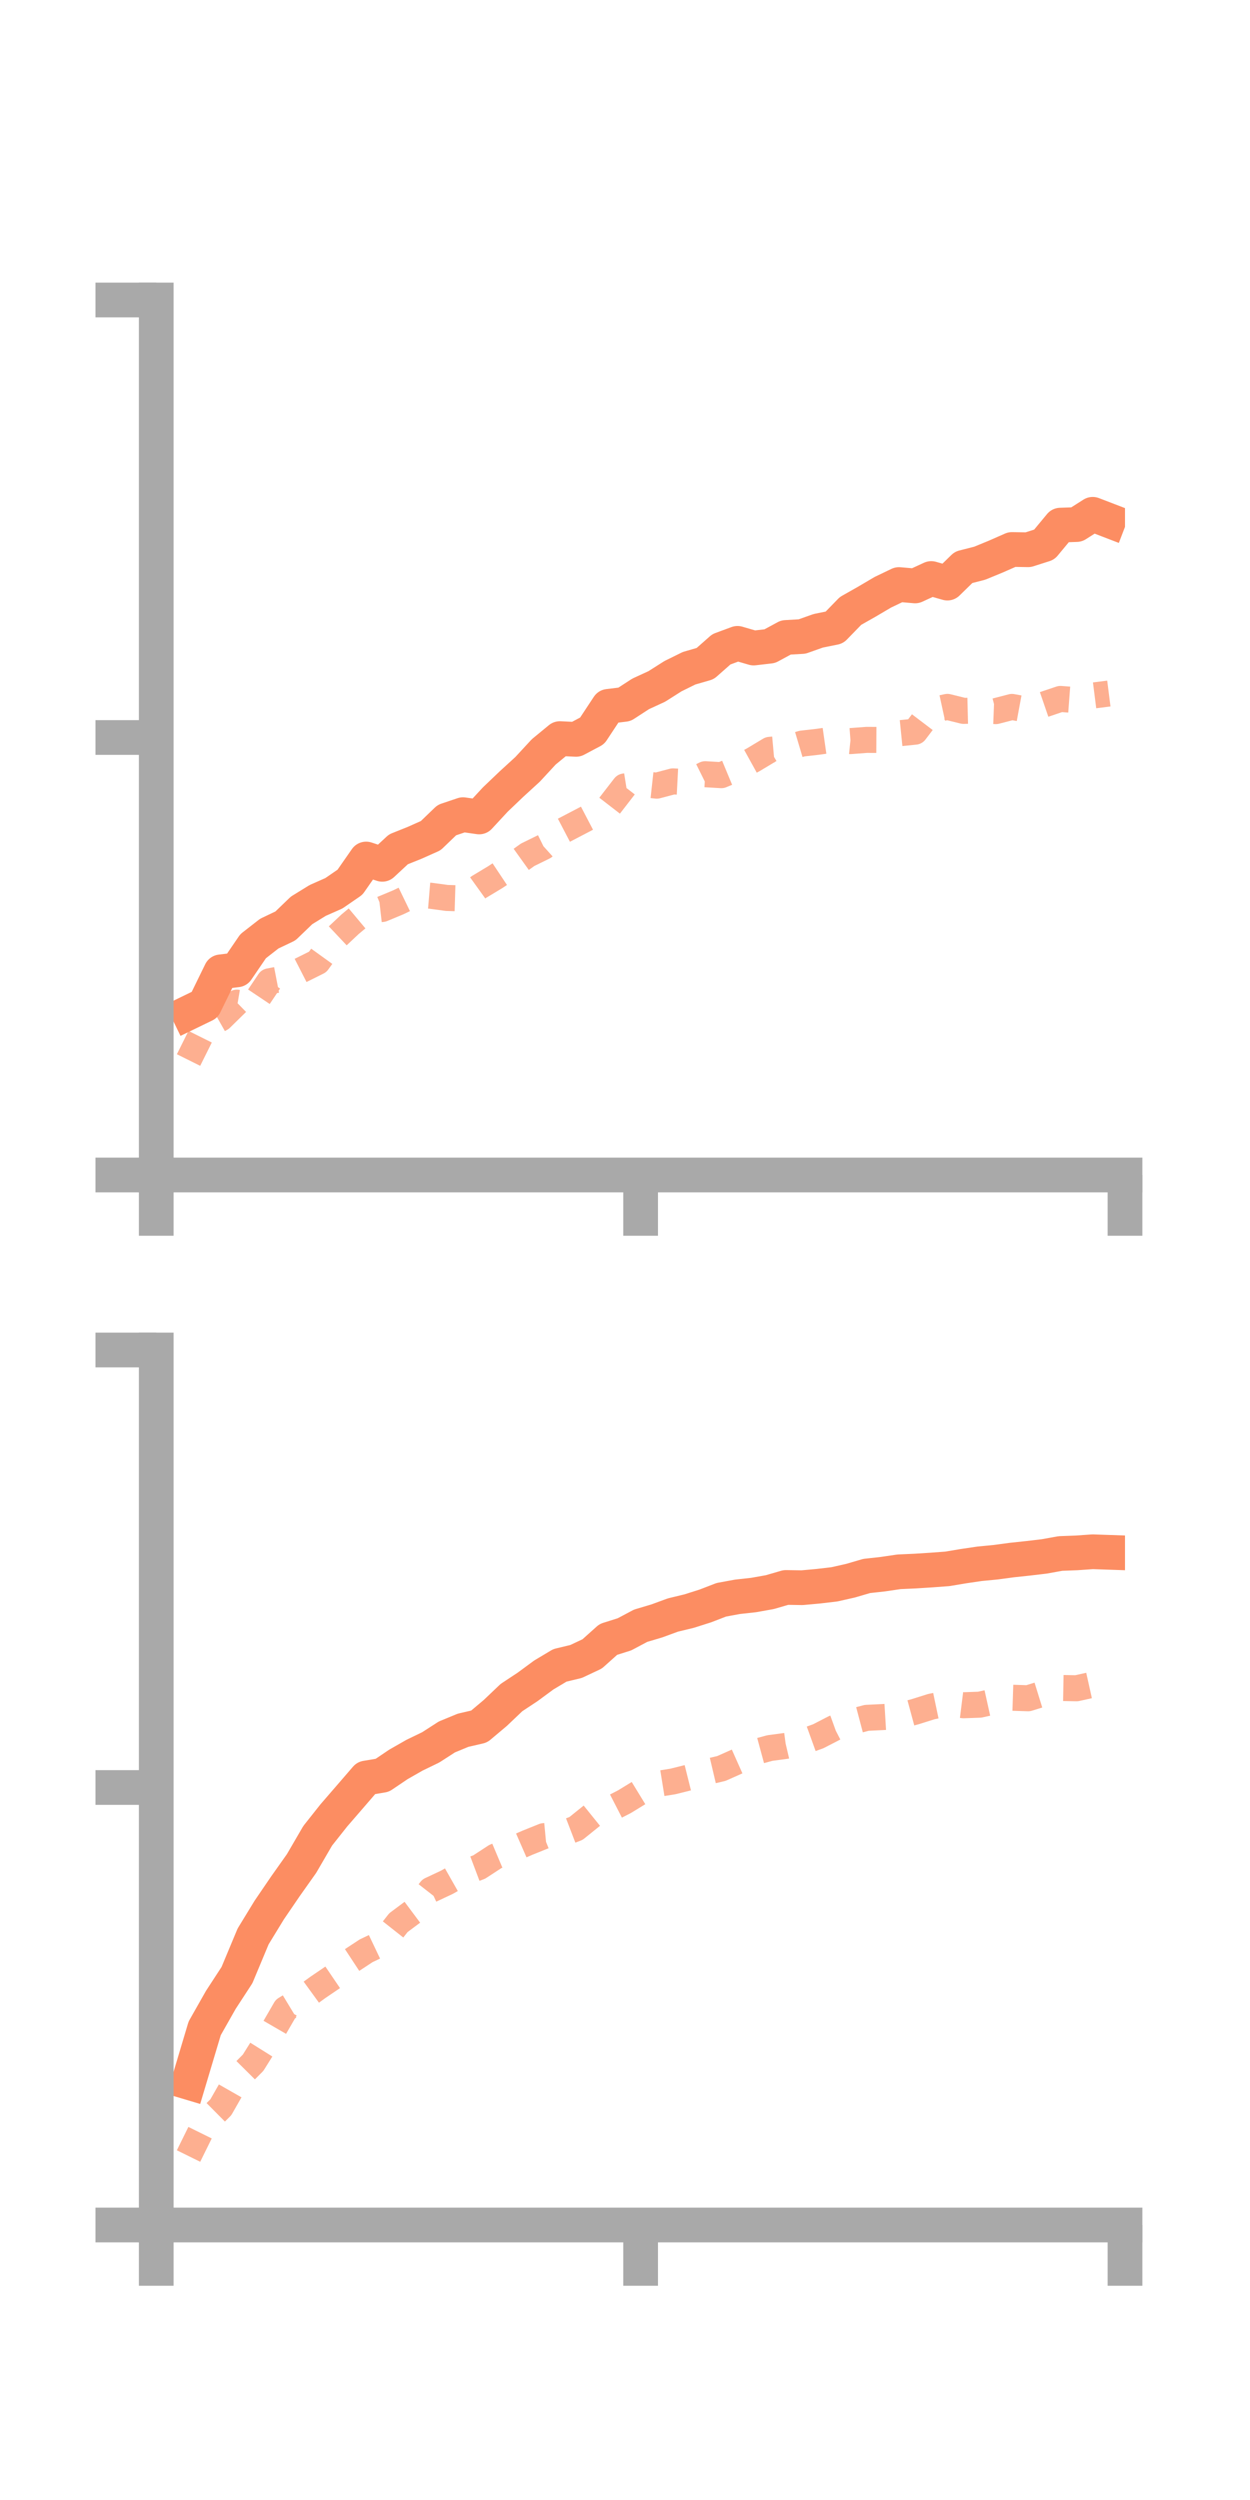 <?xml version="1.0" encoding="utf-8" standalone="no"?>
<!DOCTYPE svg PUBLIC "-//W3C//DTD SVG 1.1//EN"
  "http://www.w3.org/Graphics/SVG/1.1/DTD/svg11.dtd">
<!-- Created with matplotlib (https://matplotlib.org/) -->
<svg height="144pt" version="1.1" viewBox="0 0 72 144" width="72pt" xmlns="http://www.w3.org/2000/svg" xmlns:xlink="http://www.w3.org/1999/xlink">
 <defs>
  <style type="text/css">*{stroke-linecap:butt;stroke-linejoin:round;}</style>
 </defs>
 <g id="figure_1">
  <g id="patch_1">
   <path d="M 0 144 
L 72 144 
L 72 0 
L 0 0 
z
" style="fill:none;"/>
  </g>
  <g id="axes_1">
   <g id="patch_2">
    <path d="M 9 67.68 
L 64.8 67.68 
L 64.8 17.28 
L 9 17.28 
z
" style="fill:none;"/>
   </g>
   <g id="matplotlib.axis_1">
    <g id="xtick_1">
     <g id="line2d_1">
      <defs>
       <path d="M 0 0 
L 0 3.5 
" id="mfc51480d25" style="stroke:#a9a9a9;stroke-width:2;"/>
      </defs>
      <g>
       <use style="fill:#a9a9a9;stroke:#a9a9a9;stroke-width:2;" x="9" xlink:href="#mfc51480d25" y="67.68"/>
      </g>
     </g>
    </g>
    <g id="xtick_2">
     <g id="line2d_2">
      <g>
       <use style="fill:#a9a9a9;stroke:#a9a9a9;stroke-width:2;" x="36.9" xlink:href="#mfc51480d25" y="67.68"/>
      </g>
     </g>
    </g>
    <g id="xtick_3">
     <g id="line2d_3">
      <g>
       <use style="fill:#a9a9a9;stroke:#a9a9a9;stroke-width:2;" x="64.8" xlink:href="#mfc51480d25" y="67.68"/>
      </g>
     </g>
    </g>
   </g>
   <g id="matplotlib.axis_2">
    <g id="ytick_1">
     <g id="line2d_4">
      <defs>
       <path d="M 0 0 
L -3.5 0 
" id="m2febedd43a" style="stroke:#a9a9a9;stroke-width:2;"/>
      </defs>
      <g>
       <use style="fill:#a9a9a9;stroke:#a9a9a9;stroke-width:2;" x="9" xlink:href="#m2febedd43a" y="67.68"/>
      </g>
     </g>
    </g>
    <g id="ytick_2">
     <g id="line2d_5">
      <g>
       <use style="fill:#a9a9a9;stroke:#a9a9a9;stroke-width:2;" x="9" xlink:href="#m2febedd43a" y="42.48"/>
      </g>
     </g>
    </g>
    <g id="ytick_3">
     <g id="line2d_6">
      <g>
       <use style="fill:#a9a9a9;stroke:#a9a9a9;stroke-width:2;" x="9" xlink:href="#m2febedd43a" y="17.28"/>
      </g>
     </g>
    </g>
   </g>
   <g id="line2d_7">
    <path clip-path="url(#pf3f0e25441)" d="M 10.86 58.331 
L 11.79 57.88 
L 12.72 55.977 
L 13.65 55.865 
L 14.58 54.502 
L 15.51 53.777 
L 16.44 53.334 
L 17.37 52.439 
L 18.3 51.865 
L 19.23 51.454 
L 20.16 50.814 
L 21.09 49.479 
L 22.02 49.785 
L 22.95 48.921 
L 23.88 48.548 
L 24.81 48.133 
L 25.74 47.238 
L 26.67 46.924 
L 27.6 47.057 
L 28.53 46.053 
L 29.46 45.165 
L 30.39 44.314 
L 31.32 43.308 
L 32.25 42.543 
L 33.18 42.588 
L 34.11 42.094 
L 35.04 40.685 
L 35.97 40.572 
L 36.9 39.968 
L 37.83 39.54 
L 38.76 38.95 
L 39.69 38.491 
L 40.62 38.222 
L 41.55 37.401 
L 42.48 37.057 
L 43.41 37.328 
L 44.34 37.22 
L 45.27 36.717 
L 46.2 36.664 
L 47.13 36.334 
L 48.06 36.146 
L 48.99 35.19 
L 49.92 34.663 
L 50.85 34.115 
L 51.78 33.669 
L 52.71 33.75 
L 53.64 33.322 
L 54.57 33.587 
L 55.5 32.679 
L 56.43 32.442 
L 57.36 32.059 
L 58.29 31.65 
L 59.22 31.666 
L 60.15 31.369 
L 61.08 30.247 
L 62.01 30.215 
L 62.94 29.624 
L 63.87 29.981 
" style="fill:none;stroke:#fc8d62;stroke-linecap:square;stroke-width:2;"/>
   </g>
   <g id="line2d_8">
    <path clip-path="url(#pf3f0e25441)" d="M 10.86 61.058 
L 11.79 59.19 
L 12.72 58.663 
L 13.65 57.752 
L 14.58 57.911 
L 15.51 56.524 
L 16.44 56.345 
L 17.37 55.869 
L 18.3 55.406 
L 19.23 54.116 
L 20.16 53.241 
L 21.09 52.463 
L 22.02 52.357 
L 22.95 51.969 
L 23.88 51.519 
L 24.81 51.596 
L 25.74 51.722 
L 26.67 51.75 
L 27.6 51.082 
L 28.53 50.522 
L 29.46 49.903 
L 30.39 49.237 
L 31.32 48.78 
L 32.25 47.943 
L 33.18 47.457 
L 34.11 46.971 
L 35.04 46.504 
L 35.97 45.301 
L 36.9 45.152 
L 37.83 45.254 
L 38.76 45.008 
L 39.69 45.056 
L 40.62 44.595 
L 41.55 44.65 
L 42.48 44.263 
L 43.41 43.749 
L 44.34 43.191 
L 45.27 43.107 
L 46.2 42.83 
L 47.13 42.724 
L 48.06 42.591 
L 48.99 42.687 
L 49.92 42.617 
L 50.85 42.622 
L 51.78 42.238 
L 52.71 42.144 
L 53.64 40.919 
L 54.57 40.717 
L 55.5 40.947 
L 56.43 40.924 
L 57.36 40.96 
L 58.29 40.719 
L 59.22 40.891 
L 60.15 40.572 
L 61.08 40.259 
L 62.01 40.329 
L 62.94 40.066 
L 63.87 39.948 
" style="fill:none;stroke:#fc8d62;stroke-dasharray:1.5,1.5;stroke-dashoffset:0;stroke-opacity:0.7;stroke-width:1.5;"/>
   </g>
   <g id="patch_3">
    <path d="M 9 67.68 
L 9 17.28 
" style="fill:none;stroke:#a9a9a9;stroke-linecap:square;stroke-linejoin:miter;stroke-width:2;"/>
   </g>
   <g id="patch_4">
    <path d="M 64.8 67.68 
L 64.8 17.28 
" style="fill:none;"/>
   </g>
   <g id="patch_5">
    <path d="M 9 67.68 
L 64.8 67.68 
" style="fill:none;stroke:#a9a9a9;stroke-linecap:square;stroke-linejoin:miter;stroke-width:2;"/>
   </g>
   <g id="patch_6">
    <path d="M 9 17.28 
L 64.8 17.28 
" style="fill:none;"/>
   </g>
  </g>
  <g id="axes_2">
   <g id="patch_7">
    <path d="M 9 128.16 
L 64.8 128.16 
L 64.8 77.76 
L 9 77.76 
z
" style="fill:none;"/>
   </g>
   <g id="matplotlib.axis_3">
    <g id="xtick_4">
     <g id="line2d_9">
      <g>
       <use style="fill:#a9a9a9;stroke:#a9a9a9;stroke-width:2;" x="9" xlink:href="#mfc51480d25" y="128.16"/>
      </g>
     </g>
    </g>
    <g id="xtick_5">
     <g id="line2d_10">
      <g>
       <use style="fill:#a9a9a9;stroke:#a9a9a9;stroke-width:2;" x="36.9" xlink:href="#mfc51480d25" y="128.16"/>
      </g>
     </g>
    </g>
    <g id="xtick_6">
     <g id="line2d_11">
      <g>
       <use style="fill:#a9a9a9;stroke:#a9a9a9;stroke-width:2;" x="64.8" xlink:href="#mfc51480d25" y="128.16"/>
      </g>
     </g>
    </g>
   </g>
   <g id="matplotlib.axis_4">
    <g id="ytick_4">
     <g id="line2d_12">
      <g>
       <use style="fill:#a9a9a9;stroke:#a9a9a9;stroke-width:2;" x="9" xlink:href="#m2febedd43a" y="128.16"/>
      </g>
     </g>
    </g>
    <g id="ytick_5">
     <g id="line2d_13">
      <g>
       <use style="fill:#a9a9a9;stroke:#a9a9a9;stroke-width:2;" x="9" xlink:href="#m2febedd43a" y="102.96"/>
      </g>
     </g>
    </g>
    <g id="ytick_6">
     <g id="line2d_14">
      <g>
       <use style="fill:#a9a9a9;stroke:#a9a9a9;stroke-width:2;" x="9" xlink:href="#m2febedd43a" y="77.76"/>
      </g>
     </g>
    </g>
   </g>
   <g id="line2d_15">
    <path clip-path="url(#p7d84798869)" d="M 10.86 119.944 
L 11.79 116.832 
L 12.72 115.192 
L 13.65 113.765 
L 14.58 111.538 
L 15.51 110.016 
L 16.44 108.652 
L 17.37 107.338 
L 18.3 105.74 
L 19.23 104.566 
L 20.16 103.491 
L 21.09 102.413 
L 22.02 102.257 
L 22.95 101.629 
L 23.88 101.098 
L 24.81 100.648 
L 25.74 100.048 
L 26.67 99.664 
L 27.6 99.448 
L 28.53 98.666 
L 29.46 97.781 
L 30.39 97.166 
L 31.32 96.481 
L 32.25 95.925 
L 33.18 95.702 
L 34.11 95.264 
L 35.04 94.431 
L 35.97 94.137 
L 36.9 93.643 
L 37.83 93.366 
L 38.76 93.025 
L 39.69 92.8 
L 40.62 92.505 
L 41.55 92.147 
L 42.48 91.976 
L 43.41 91.873 
L 44.34 91.707 
L 45.27 91.437 
L 46.2 91.452 
L 47.13 91.367 
L 48.06 91.258 
L 48.99 91.048 
L 49.92 90.776 
L 50.85 90.673 
L 51.78 90.536 
L 52.71 90.494 
L 53.64 90.435 
L 54.57 90.366 
L 55.5 90.21 
L 56.43 90.073 
L 57.36 89.983 
L 58.29 89.858 
L 59.22 89.759 
L 60.15 89.649 
L 61.08 89.481 
L 62.01 89.446 
L 62.94 89.381 
L 63.87 89.413 
" style="fill:none;stroke:#fc8d62;stroke-linecap:square;stroke-width:2;"/>
   </g>
   <g id="line2d_16">
    <path clip-path="url(#p7d84798869)" d="M 10.86 124.188 
L 11.79 122.302 
L 12.72 121.379 
L 13.65 119.749 
L 14.58 118.812 
L 15.51 117.325 
L 16.44 115.719 
L 17.37 115.156 
L 18.3 114.481 
L 19.23 113.849 
L 20.16 112.976 
L 21.09 112.365 
L 22.02 111.922 
L 22.95 110.744 
L 23.88 110.05 
L 24.81 108.857 
L 25.74 108.42 
L 26.67 107.892 
L 27.6 107.542 
L 28.53 106.936 
L 29.46 106.544 
L 30.39 106.137 
L 31.32 105.763 
L 32.25 105.675 
L 33.18 105.318 
L 34.11 104.568 
L 35.04 104.255 
L 35.97 103.777 
L 36.9 103.208 
L 37.83 102.762 
L 38.76 102.612 
L 39.69 102.38 
L 40.62 102.084 
L 41.55 101.865 
L 42.48 101.451 
L 43.41 100.94 
L 44.34 100.688 
L 45.27 100.563 
L 46.2 100.345 
L 47.13 100.009 
L 48.06 99.53 
L 48.99 99.194 
L 49.92 98.948 
L 50.85 98.903 
L 51.78 98.847 
L 52.71 98.595 
L 53.64 98.302 
L 54.57 98.107 
L 55.5 98.223 
L 56.43 98.19 
L 57.36 97.984 
L 58.29 97.79 
L 59.22 97.82 
L 60.15 97.532 
L 61.08 97.227 
L 62.01 97.244 
L 62.94 97.037 
L 63.87 96.976 
" style="fill:none;stroke:#fc8d62;stroke-dasharray:1.5,1.5;stroke-dashoffset:0;stroke-opacity:0.7;stroke-width:1.5;"/>
   </g>
   <g id="patch_8">
    <path d="M 9 128.16 
L 9 77.76 
" style="fill:none;stroke:#a9a9a9;stroke-linecap:square;stroke-linejoin:miter;stroke-width:2;"/>
   </g>
   <g id="patch_9">
    <path d="M 64.8 128.16 
L 64.8 77.76 
" style="fill:none;"/>
   </g>
   <g id="patch_10">
    <path d="M 9 128.16 
L 64.8 128.16 
" style="fill:none;stroke:#a9a9a9;stroke-linecap:square;stroke-linejoin:miter;stroke-width:2;"/>
   </g>
   <g id="patch_11">
    <path d="M 9 77.76 
L 64.8 77.76 
" style="fill:none;"/>
   </g>
  </g>
 </g>
 <defs>
  <clipPath id="pf3f0e25441">
   <rect height="50.4" width="55.8" x="9" y="17.28"/>
  </clipPath>
  <clipPath id="p7d84798869">
   <rect height="50.4" width="55.8" x="9" y="77.76"/>
  </clipPath>
 </defs>
</svg>
